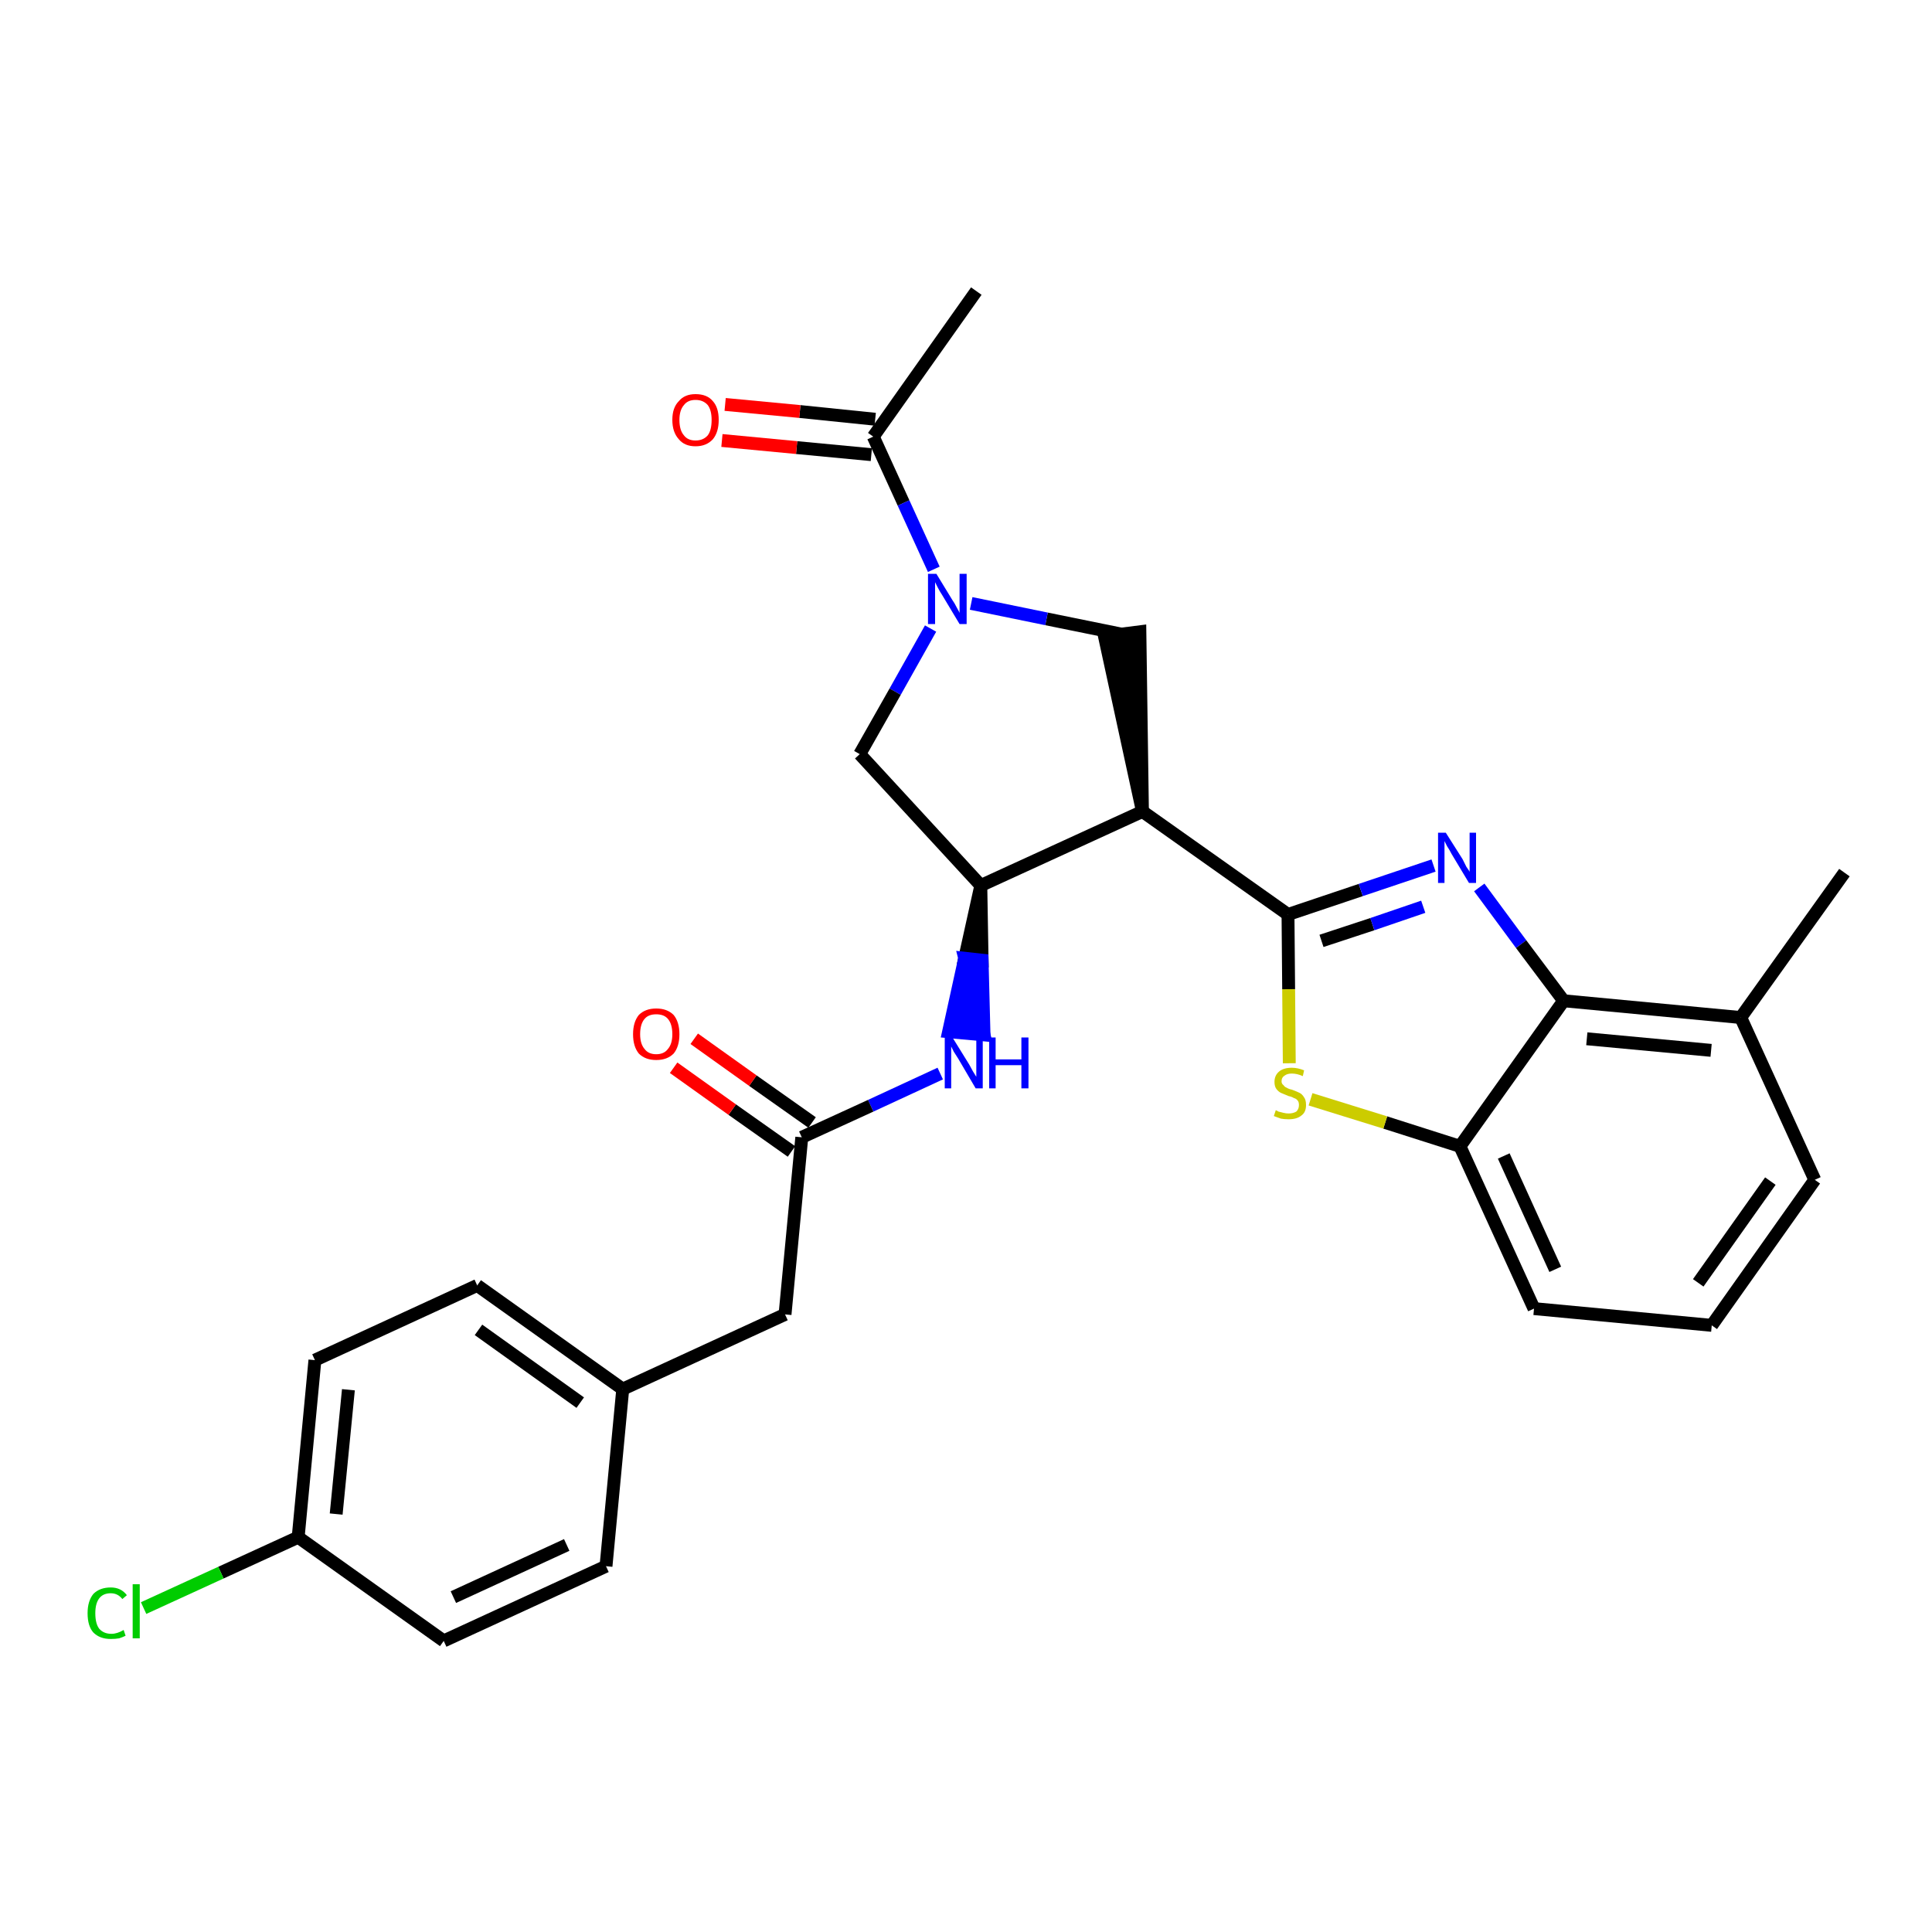 <?xml version='1.0' encoding='iso-8859-1'?>
<svg version='1.1' baseProfile='full'
              xmlns='http://www.w3.org/2000/svg'
                      xmlns:rdkit='http://www.rdkit.org/xml'
                      xmlns:xlink='http://www.w3.org/1999/xlink'
                  xml:space='preserve'
width='300px' height='300px' viewBox='0 0 300 300'>
<!-- END OF HEADER -->
<path class='bond-0 atom-0 atom-1' d='M 151.6,45.2 L 135.6,67.8' style='fill:none;fill-rule:evenodd;stroke:#000000;stroke-width:2.0px;stroke-linecap:butt;stroke-linejoin:miter;stroke-opacity:1' />
<path class='bond-1 atom-1 atom-2' d='M 135.9,65.1 L 124.2,63.9' style='fill:none;fill-rule:evenodd;stroke:#000000;stroke-width:2.0px;stroke-linecap:butt;stroke-linejoin:miter;stroke-opacity:1' />
<path class='bond-1 atom-1 atom-2' d='M 124.2,63.9 L 112.6,62.8' style='fill:none;fill-rule:evenodd;stroke:#FF0000;stroke-width:2.0px;stroke-linecap:butt;stroke-linejoin:miter;stroke-opacity:1' />
<path class='bond-1 atom-1 atom-2' d='M 135.3,70.6 L 123.7,69.5' style='fill:none;fill-rule:evenodd;stroke:#000000;stroke-width:2.0px;stroke-linecap:butt;stroke-linejoin:miter;stroke-opacity:1' />
<path class='bond-1 atom-1 atom-2' d='M 123.7,69.5 L 112.1,68.4' style='fill:none;fill-rule:evenodd;stroke:#FF0000;stroke-width:2.0px;stroke-linecap:butt;stroke-linejoin:miter;stroke-opacity:1' />
<path class='bond-2 atom-1 atom-3' d='M 135.6,67.8 L 140.3,78.1' style='fill:none;fill-rule:evenodd;stroke:#000000;stroke-width:2.0px;stroke-linecap:butt;stroke-linejoin:miter;stroke-opacity:1' />
<path class='bond-2 atom-1 atom-3' d='M 140.3,78.1 L 145.0,88.4' style='fill:none;fill-rule:evenodd;stroke:#0000FF;stroke-width:2.0px;stroke-linecap:butt;stroke-linejoin:miter;stroke-opacity:1' />
<path class='bond-3 atom-3 atom-4' d='M 144.5,97.6 L 139.0,107.4' style='fill:none;fill-rule:evenodd;stroke:#0000FF;stroke-width:2.0px;stroke-linecap:butt;stroke-linejoin:miter;stroke-opacity:1' />
<path class='bond-3 atom-3 atom-4' d='M 139.0,107.4 L 133.5,117.1' style='fill:none;fill-rule:evenodd;stroke:#000000;stroke-width:2.0px;stroke-linecap:butt;stroke-linejoin:miter;stroke-opacity:1' />
<path class='bond-28 atom-28 atom-3' d='M 174.3,98.5 L 162.5,96.1' style='fill:none;fill-rule:evenodd;stroke:#000000;stroke-width:2.0px;stroke-linecap:butt;stroke-linejoin:miter;stroke-opacity:1' />
<path class='bond-28 atom-28 atom-3' d='M 162.5,96.1 L 150.8,93.7' style='fill:none;fill-rule:evenodd;stroke:#0000FF;stroke-width:2.0px;stroke-linecap:butt;stroke-linejoin:miter;stroke-opacity:1' />
<path class='bond-4 atom-4 atom-5' d='M 133.5,117.1 L 152.3,137.5' style='fill:none;fill-rule:evenodd;stroke:#000000;stroke-width:2.0px;stroke-linecap:butt;stroke-linejoin:miter;stroke-opacity:1' />
<path class='bond-5 atom-5 atom-6' d='M 152.3,137.5 L 149.8,148.8 L 152.5,149.1 Z' style='fill:#000000;fill-rule:evenodd;fill-opacity:1;stroke:#000000;stroke-width:2.0px;stroke-linecap:butt;stroke-linejoin:miter;stroke-opacity:1;' />
<path class='bond-5 atom-5 atom-6' d='M 149.8,148.8 L 152.8,160.7 L 147.3,160.2 Z' style='fill:#0000FF;fill-rule:evenodd;fill-opacity:1;stroke:#0000FF;stroke-width:2.0px;stroke-linecap:butt;stroke-linejoin:miter;stroke-opacity:1;' />
<path class='bond-5 atom-5 atom-6' d='M 149.8,148.8 L 152.5,149.1 L 152.8,160.7 Z' style='fill:#0000FF;fill-rule:evenodd;fill-opacity:1;stroke:#0000FF;stroke-width:2.0px;stroke-linecap:butt;stroke-linejoin:miter;stroke-opacity:1;' />
<path class='bond-16 atom-5 atom-17' d='M 152.3,137.5 L 177.4,126.0' style='fill:none;fill-rule:evenodd;stroke:#000000;stroke-width:2.0px;stroke-linecap:butt;stroke-linejoin:miter;stroke-opacity:1' />
<path class='bond-6 atom-6 atom-7' d='M 146.0,166.7 L 135.2,171.7' style='fill:none;fill-rule:evenodd;stroke:#0000FF;stroke-width:2.0px;stroke-linecap:butt;stroke-linejoin:miter;stroke-opacity:1' />
<path class='bond-6 atom-6 atom-7' d='M 135.2,171.7 L 124.5,176.6' style='fill:none;fill-rule:evenodd;stroke:#000000;stroke-width:2.0px;stroke-linecap:butt;stroke-linejoin:miter;stroke-opacity:1' />
<path class='bond-7 atom-7 atom-8' d='M 126.1,174.3 L 116.9,167.8' style='fill:none;fill-rule:evenodd;stroke:#000000;stroke-width:2.0px;stroke-linecap:butt;stroke-linejoin:miter;stroke-opacity:1' />
<path class='bond-7 atom-7 atom-8' d='M 116.9,167.8 L 107.8,161.3' style='fill:none;fill-rule:evenodd;stroke:#FF0000;stroke-width:2.0px;stroke-linecap:butt;stroke-linejoin:miter;stroke-opacity:1' />
<path class='bond-7 atom-7 atom-8' d='M 122.9,178.8 L 113.7,172.3' style='fill:none;fill-rule:evenodd;stroke:#000000;stroke-width:2.0px;stroke-linecap:butt;stroke-linejoin:miter;stroke-opacity:1' />
<path class='bond-7 atom-7 atom-8' d='M 113.7,172.3 L 104.6,165.8' style='fill:none;fill-rule:evenodd;stroke:#FF0000;stroke-width:2.0px;stroke-linecap:butt;stroke-linejoin:miter;stroke-opacity:1' />
<path class='bond-8 atom-7 atom-9' d='M 124.5,176.6 L 121.9,204.1' style='fill:none;fill-rule:evenodd;stroke:#000000;stroke-width:2.0px;stroke-linecap:butt;stroke-linejoin:miter;stroke-opacity:1' />
<path class='bond-9 atom-9 atom-10' d='M 121.9,204.1 L 96.7,215.7' style='fill:none;fill-rule:evenodd;stroke:#000000;stroke-width:2.0px;stroke-linecap:butt;stroke-linejoin:miter;stroke-opacity:1' />
<path class='bond-10 atom-10 atom-11' d='M 96.7,215.7 L 74.1,199.6' style='fill:none;fill-rule:evenodd;stroke:#000000;stroke-width:2.0px;stroke-linecap:butt;stroke-linejoin:miter;stroke-opacity:1' />
<path class='bond-10 atom-10 atom-11' d='M 90.1,217.8 L 74.3,206.5' style='fill:none;fill-rule:evenodd;stroke:#000000;stroke-width:2.0px;stroke-linecap:butt;stroke-linejoin:miter;stroke-opacity:1' />
<path class='bond-29 atom-16 atom-10' d='M 94.1,243.2 L 96.7,215.7' style='fill:none;fill-rule:evenodd;stroke:#000000;stroke-width:2.0px;stroke-linecap:butt;stroke-linejoin:miter;stroke-opacity:1' />
<path class='bond-11 atom-11 atom-12' d='M 74.1,199.6 L 48.9,211.2' style='fill:none;fill-rule:evenodd;stroke:#000000;stroke-width:2.0px;stroke-linecap:butt;stroke-linejoin:miter;stroke-opacity:1' />
<path class='bond-12 atom-12 atom-13' d='M 48.9,211.2 L 46.3,238.7' style='fill:none;fill-rule:evenodd;stroke:#000000;stroke-width:2.0px;stroke-linecap:butt;stroke-linejoin:miter;stroke-opacity:1' />
<path class='bond-12 atom-12 atom-13' d='M 54.1,215.8 L 52.2,235.1' style='fill:none;fill-rule:evenodd;stroke:#000000;stroke-width:2.0px;stroke-linecap:butt;stroke-linejoin:miter;stroke-opacity:1' />
<path class='bond-13 atom-13 atom-14' d='M 46.3,238.7 L 34.3,244.2' style='fill:none;fill-rule:evenodd;stroke:#000000;stroke-width:2.0px;stroke-linecap:butt;stroke-linejoin:miter;stroke-opacity:1' />
<path class='bond-13 atom-13 atom-14' d='M 34.3,244.2 L 22.3,249.7' style='fill:none;fill-rule:evenodd;stroke:#00CC00;stroke-width:2.0px;stroke-linecap:butt;stroke-linejoin:miter;stroke-opacity:1' />
<path class='bond-14 atom-13 atom-15' d='M 46.3,238.7 L 68.9,254.8' style='fill:none;fill-rule:evenodd;stroke:#000000;stroke-width:2.0px;stroke-linecap:butt;stroke-linejoin:miter;stroke-opacity:1' />
<path class='bond-15 atom-15 atom-16' d='M 68.9,254.8 L 94.1,243.2' style='fill:none;fill-rule:evenodd;stroke:#000000;stroke-width:2.0px;stroke-linecap:butt;stroke-linejoin:miter;stroke-opacity:1' />
<path class='bond-15 atom-15 atom-16' d='M 70.4,248.0 L 88.0,239.9' style='fill:none;fill-rule:evenodd;stroke:#000000;stroke-width:2.0px;stroke-linecap:butt;stroke-linejoin:miter;stroke-opacity:1' />
<path class='bond-17 atom-17 atom-18' d='M 177.4,126.0 L 200.0,142.0' style='fill:none;fill-rule:evenodd;stroke:#000000;stroke-width:2.0px;stroke-linecap:butt;stroke-linejoin:miter;stroke-opacity:1' />
<path class='bond-27 atom-17 atom-28' d='M 177.4,126.0 L 177.0,98.1 L 171.5,98.8 Z' style='fill:#000000;fill-rule:evenodd;fill-opacity:1;stroke:#000000;stroke-width:2.0px;stroke-linecap:butt;stroke-linejoin:miter;stroke-opacity:1;' />
<path class='bond-18 atom-18 atom-19' d='M 200.0,142.0 L 211.3,138.2' style='fill:none;fill-rule:evenodd;stroke:#000000;stroke-width:2.0px;stroke-linecap:butt;stroke-linejoin:miter;stroke-opacity:1' />
<path class='bond-18 atom-18 atom-19' d='M 211.3,138.2 L 222.6,134.4' style='fill:none;fill-rule:evenodd;stroke:#0000FF;stroke-width:2.0px;stroke-linecap:butt;stroke-linejoin:miter;stroke-opacity:1' />
<path class='bond-18 atom-18 atom-19' d='M 205.2,146.1 L 213.1,143.5' style='fill:none;fill-rule:evenodd;stroke:#000000;stroke-width:2.0px;stroke-linecap:butt;stroke-linejoin:miter;stroke-opacity:1' />
<path class='bond-18 atom-18 atom-19' d='M 213.1,143.5 L 221.0,140.8' style='fill:none;fill-rule:evenodd;stroke:#0000FF;stroke-width:2.0px;stroke-linecap:butt;stroke-linejoin:miter;stroke-opacity:1' />
<path class='bond-30 atom-27 atom-18' d='M 200.2,165.1 L 200.1,153.6' style='fill:none;fill-rule:evenodd;stroke:#CCCC00;stroke-width:2.0px;stroke-linecap:butt;stroke-linejoin:miter;stroke-opacity:1' />
<path class='bond-30 atom-27 atom-18' d='M 200.1,153.6 L 200.0,142.0' style='fill:none;fill-rule:evenodd;stroke:#000000;stroke-width:2.0px;stroke-linecap:butt;stroke-linejoin:miter;stroke-opacity:1' />
<path class='bond-19 atom-19 atom-20' d='M 229.7,137.8 L 236.2,146.6' style='fill:none;fill-rule:evenodd;stroke:#0000FF;stroke-width:2.0px;stroke-linecap:butt;stroke-linejoin:miter;stroke-opacity:1' />
<path class='bond-19 atom-19 atom-20' d='M 236.2,146.6 L 242.8,155.4' style='fill:none;fill-rule:evenodd;stroke:#000000;stroke-width:2.0px;stroke-linecap:butt;stroke-linejoin:miter;stroke-opacity:1' />
<path class='bond-20 atom-20 atom-21' d='M 242.8,155.4 L 270.3,158.0' style='fill:none;fill-rule:evenodd;stroke:#000000;stroke-width:2.0px;stroke-linecap:butt;stroke-linejoin:miter;stroke-opacity:1' />
<path class='bond-20 atom-20 atom-21' d='M 246.4,161.3 L 265.7,163.1' style='fill:none;fill-rule:evenodd;stroke:#000000;stroke-width:2.0px;stroke-linecap:butt;stroke-linejoin:miter;stroke-opacity:1' />
<path class='bond-31 atom-26 atom-20' d='M 226.7,178.0 L 242.8,155.4' style='fill:none;fill-rule:evenodd;stroke:#000000;stroke-width:2.0px;stroke-linecap:butt;stroke-linejoin:miter;stroke-opacity:1' />
<path class='bond-21 atom-21 atom-22' d='M 270.3,158.0 L 286.4,135.5' style='fill:none;fill-rule:evenodd;stroke:#000000;stroke-width:2.0px;stroke-linecap:butt;stroke-linejoin:miter;stroke-opacity:1' />
<path class='bond-22 atom-21 atom-23' d='M 270.3,158.0 L 281.8,183.2' style='fill:none;fill-rule:evenodd;stroke:#000000;stroke-width:2.0px;stroke-linecap:butt;stroke-linejoin:miter;stroke-opacity:1' />
<path class='bond-23 atom-23 atom-24' d='M 281.8,183.2 L 265.8,205.8' style='fill:none;fill-rule:evenodd;stroke:#000000;stroke-width:2.0px;stroke-linecap:butt;stroke-linejoin:miter;stroke-opacity:1' />
<path class='bond-23 atom-23 atom-24' d='M 274.9,183.4 L 263.7,199.2' style='fill:none;fill-rule:evenodd;stroke:#000000;stroke-width:2.0px;stroke-linecap:butt;stroke-linejoin:miter;stroke-opacity:1' />
<path class='bond-24 atom-24 atom-25' d='M 265.8,205.8 L 238.2,203.2' style='fill:none;fill-rule:evenodd;stroke:#000000;stroke-width:2.0px;stroke-linecap:butt;stroke-linejoin:miter;stroke-opacity:1' />
<path class='bond-25 atom-25 atom-26' d='M 238.2,203.2 L 226.7,178.0' style='fill:none;fill-rule:evenodd;stroke:#000000;stroke-width:2.0px;stroke-linecap:butt;stroke-linejoin:miter;stroke-opacity:1' />
<path class='bond-25 atom-25 atom-26' d='M 241.5,197.1 L 233.5,179.5' style='fill:none;fill-rule:evenodd;stroke:#000000;stroke-width:2.0px;stroke-linecap:butt;stroke-linejoin:miter;stroke-opacity:1' />
<path class='bond-26 atom-26 atom-27' d='M 226.7,178.0 L 215.1,174.3' style='fill:none;fill-rule:evenodd;stroke:#000000;stroke-width:2.0px;stroke-linecap:butt;stroke-linejoin:miter;stroke-opacity:1' />
<path class='bond-26 atom-26 atom-27' d='M 215.1,174.3 L 203.5,170.7' style='fill:none;fill-rule:evenodd;stroke:#CCCC00;stroke-width:2.0px;stroke-linecap:butt;stroke-linejoin:miter;stroke-opacity:1' />
<path  class='atom-2' d='M 104.4 65.2
Q 104.4 63.3, 105.4 62.3
Q 106.3 61.2, 108.0 61.2
Q 109.8 61.2, 110.7 62.3
Q 111.6 63.3, 111.6 65.2
Q 111.6 67.1, 110.7 68.2
Q 109.7 69.3, 108.0 69.3
Q 106.3 69.3, 105.4 68.2
Q 104.4 67.1, 104.4 65.2
M 108.0 68.4
Q 109.2 68.4, 109.9 67.6
Q 110.5 66.8, 110.5 65.2
Q 110.5 63.7, 109.9 62.9
Q 109.2 62.1, 108.0 62.1
Q 106.8 62.1, 106.2 62.9
Q 105.5 63.7, 105.5 65.2
Q 105.5 66.8, 106.2 67.6
Q 106.8 68.4, 108.0 68.4
' fill='#FF0000'/>
<path  class='atom-3' d='M 145.4 89.1
L 147.9 93.2
Q 148.2 93.6, 148.6 94.4
Q 149.0 95.1, 149.0 95.2
L 149.0 89.1
L 150.1 89.1
L 150.1 96.9
L 149.0 96.9
L 146.3 92.4
Q 145.9 91.8, 145.6 91.2
Q 145.3 90.6, 145.2 90.4
L 145.2 96.9
L 144.1 96.9
L 144.1 89.1
L 145.4 89.1
' fill='#0000FF'/>
<path  class='atom-6' d='M 147.9 161.1
L 150.5 165.3
Q 150.7 165.7, 151.1 166.4
Q 151.6 167.2, 151.6 167.2
L 151.6 161.1
L 152.6 161.1
L 152.6 169.0
L 151.5 169.0
L 148.8 164.4
Q 148.5 163.9, 148.1 163.3
Q 147.8 162.7, 147.7 162.5
L 147.7 169.0
L 146.7 169.0
L 146.7 161.1
L 147.9 161.1
' fill='#0000FF'/>
<path  class='atom-6' d='M 153.6 161.1
L 154.6 161.1
L 154.6 164.5
L 158.6 164.5
L 158.6 161.1
L 159.7 161.1
L 159.7 169.0
L 158.6 169.0
L 158.6 165.4
L 154.6 165.4
L 154.6 169.0
L 153.6 169.0
L 153.6 161.1
' fill='#0000FF'/>
<path  class='atom-8' d='M 98.3 160.6
Q 98.3 158.7, 99.2 157.6
Q 100.2 156.6, 101.9 156.6
Q 103.6 156.6, 104.6 157.6
Q 105.5 158.7, 105.5 160.6
Q 105.5 162.5, 104.6 163.6
Q 103.6 164.6, 101.9 164.6
Q 100.2 164.6, 99.2 163.6
Q 98.3 162.5, 98.3 160.6
M 101.9 163.7
Q 103.1 163.7, 103.7 162.9
Q 104.4 162.1, 104.4 160.6
Q 104.4 159.0, 103.7 158.2
Q 103.1 157.5, 101.9 157.5
Q 100.7 157.5, 100.1 158.2
Q 99.4 159.0, 99.4 160.6
Q 99.4 162.1, 100.1 162.9
Q 100.7 163.7, 101.9 163.7
' fill='#FF0000'/>
<path  class='atom-14' d='M 13.6 250.5
Q 13.6 248.6, 14.5 247.5
Q 15.5 246.5, 17.2 246.5
Q 18.8 246.5, 19.7 247.7
L 19.0 248.3
Q 18.3 247.4, 17.2 247.4
Q 16.0 247.4, 15.4 248.2
Q 14.8 249.0, 14.8 250.5
Q 14.8 252.1, 15.4 252.9
Q 16.1 253.7, 17.3 253.7
Q 18.2 253.7, 19.2 253.1
L 19.5 254.0
Q 19.1 254.2, 18.5 254.4
Q 17.9 254.5, 17.2 254.5
Q 15.5 254.5, 14.5 253.5
Q 13.6 252.5, 13.6 250.5
' fill='#00CC00'/>
<path  class='atom-14' d='M 20.6 246.0
L 21.7 246.0
L 21.7 254.4
L 20.6 254.4
L 20.6 246.0
' fill='#00CC00'/>
<path  class='atom-19' d='M 224.5 129.3
L 227.1 133.4
Q 227.3 133.8, 227.7 134.6
Q 228.2 135.3, 228.2 135.4
L 228.2 129.3
L 229.2 129.3
L 229.2 137.1
L 228.1 137.1
L 225.4 132.6
Q 225.1 132.0, 224.7 131.4
Q 224.4 130.8, 224.3 130.6
L 224.3 137.1
L 223.3 137.1
L 223.3 129.3
L 224.5 129.3
' fill='#0000FF'/>
<path  class='atom-27' d='M 198.1 172.4
Q 198.2 172.4, 198.5 172.6
Q 198.9 172.7, 199.3 172.8
Q 199.7 172.9, 200.1 172.9
Q 200.8 172.9, 201.3 172.6
Q 201.7 172.2, 201.7 171.6
Q 201.7 171.1, 201.5 170.9
Q 201.3 170.6, 200.9 170.5
Q 200.6 170.3, 200.1 170.2
Q 199.4 169.9, 198.9 169.7
Q 198.5 169.5, 198.2 169.1
Q 197.9 168.7, 197.9 168.0
Q 197.9 167.0, 198.6 166.4
Q 199.3 165.8, 200.6 165.8
Q 201.5 165.8, 202.5 166.2
L 202.3 167.1
Q 201.4 166.7, 200.6 166.7
Q 199.9 166.7, 199.5 167.0
Q 199.0 167.3, 199.0 167.9
Q 199.0 168.3, 199.3 168.5
Q 199.5 168.8, 199.8 168.9
Q 200.1 169.1, 200.6 169.2
Q 201.4 169.5, 201.8 169.7
Q 202.2 169.9, 202.5 170.4
Q 202.8 170.8, 202.8 171.6
Q 202.8 172.7, 202.1 173.2
Q 201.4 173.8, 200.1 173.8
Q 199.4 173.8, 198.9 173.7
Q 198.4 173.5, 197.8 173.3
L 198.1 172.4
' fill='#CCCC00'/>
</svg>
